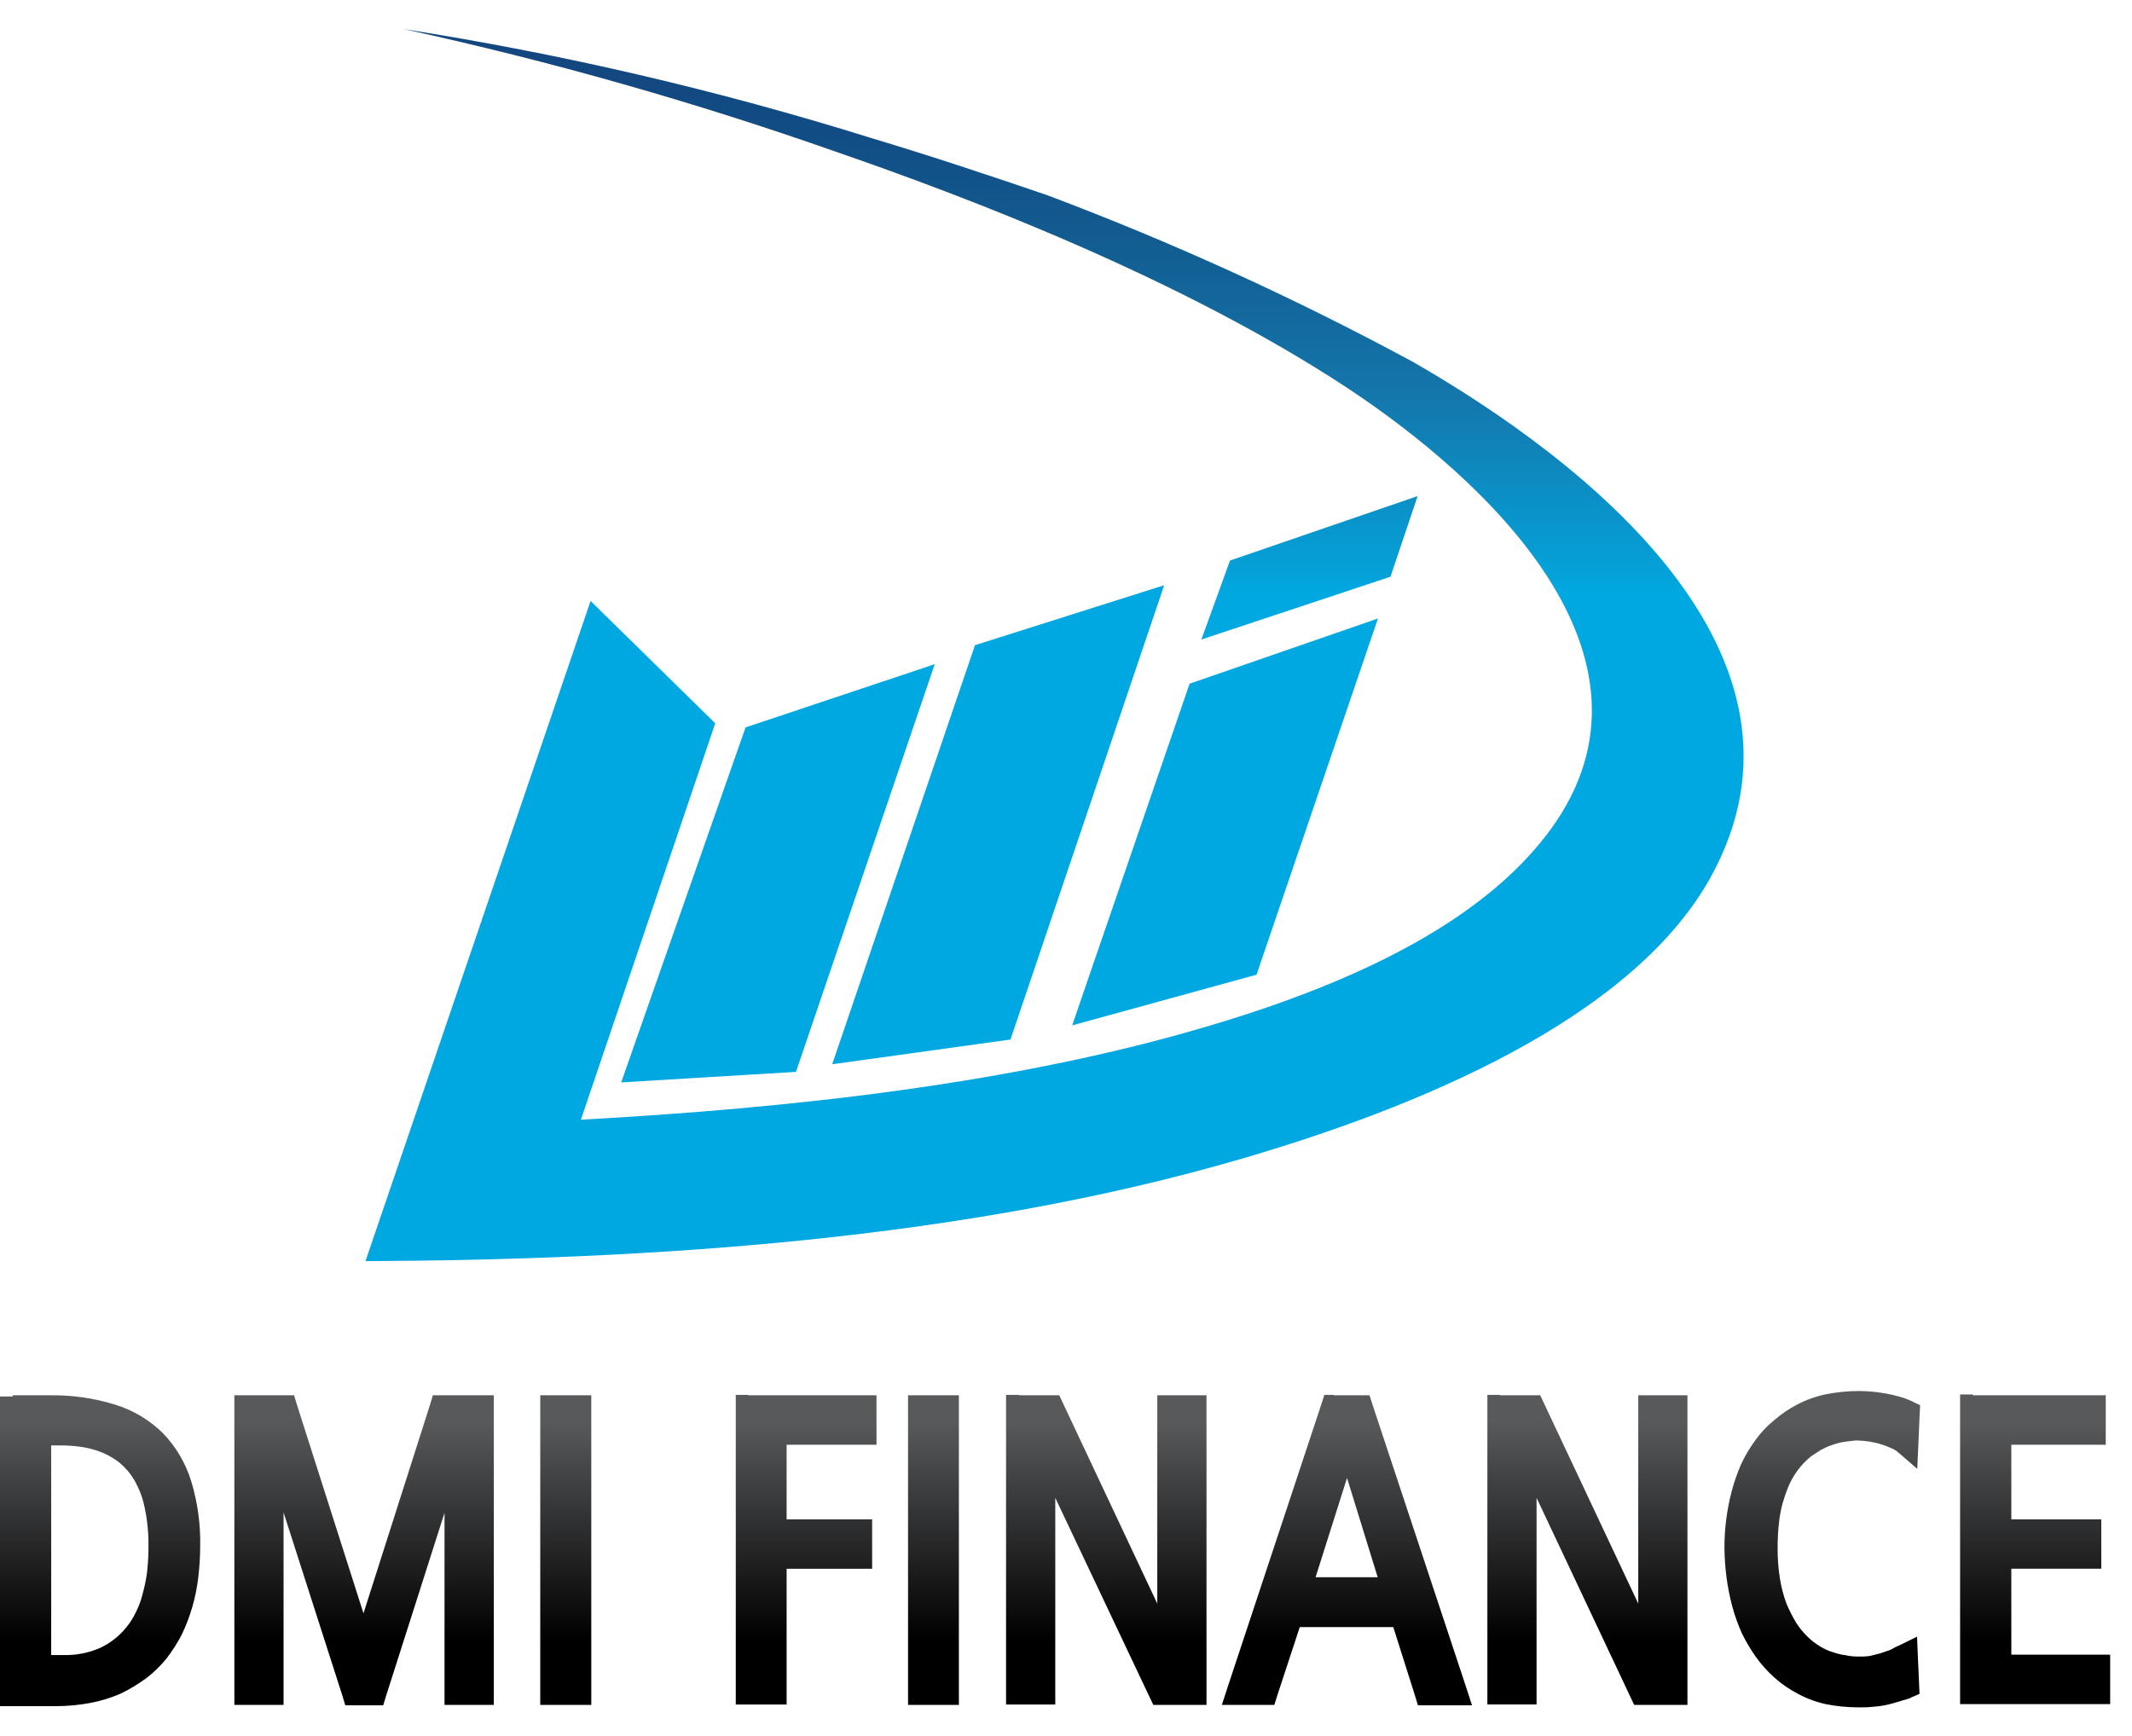 <svg width="70" height="57" viewBox="0 0 70 57" fill="none" xmlns="http://www.w3.org/2000/svg">
<path fill-rule="evenodd" clip-rule="evenodd" d="M20.396 35.545L24.479 23.887L30.69 21.811L26.134 35.199L20.399 35.545H20.396ZM27.323 34.949L33.177 34.137L38.224 19.218L32.012 21.187L27.324 34.949H27.323ZM35.203 33.671L39.058 22.452L45.243 20.31L41.256 32.008L35.203 33.672L35.203 33.671ZM39.442 21.002L45.654 18.939L46.545 16.291L40.385 18.407L39.444 21.002L39.442 21.002ZM19.073 36.769L23.483 23.753C22.119 22.411 20.755 21.078 19.391 19.735L12 41.414C21.416 41.374 31.654 40.709 40.741 38.059C46.45 36.395 53.548 33.51 56.158 28.822C60.224 21.489 52.002 15.101 46.384 11.88C42.511 9.787 38.502 7.96 34.384 6.41C32.477 5.758 30.557 5.119 28.609 4.534C23.588 2.965 18.458 1.769 13.261 0.956C18.072 2.006 22.814 3.353 27.46 4.988C31.658 6.438 38.741 9.114 44.267 12.76C48.744 15.728 55.048 21.518 50.929 27.214C49.128 29.689 45.711 31.899 39.764 33.668C33.271 35.612 25.84 36.397 19.073 36.769Z" fill="url(#paint0_linear_3_517)"/>
<path fill-rule="evenodd" clip-rule="evenodd" d="M1.682 54.35H2.105C2.515 54.359 2.922 54.277 3.297 54.111C3.626 53.954 3.916 53.726 4.146 53.442C4.267 53.296 4.369 53.135 4.45 52.963C4.548 52.778 4.623 52.582 4.673 52.378C4.737 52.151 4.787 51.92 4.821 51.686C4.853 51.425 4.871 51.163 4.874 50.901V50.541C4.874 50.434 4.86 50.302 4.847 50.142C4.823 49.877 4.779 49.615 4.715 49.357C4.685 49.23 4.645 49.105 4.595 48.984C4.543 48.864 4.489 48.745 4.423 48.625C4.36 48.517 4.289 48.415 4.211 48.319C4.125 48.219 4.032 48.126 3.933 48.039C3.699 47.855 3.435 47.715 3.151 47.627C2.979 47.57 2.801 47.53 2.621 47.507C2.402 47.478 2.181 47.465 1.959 47.466H1.681V54.347L1.682 54.35ZM0.42 45.82H1.633C2.359 45.808 3.083 45.911 3.778 46.126C4.372 46.307 4.913 46.632 5.355 47.07C5.784 47.517 6.102 48.06 6.282 48.654C6.49 49.344 6.588 50.063 6.573 50.783C6.571 51.131 6.549 51.477 6.507 51.822C6.468 52.15 6.401 52.474 6.308 52.791C6.218 53.098 6.103 53.398 5.964 53.686C5.82 53.962 5.651 54.225 5.461 54.471C5.262 54.715 5.036 54.934 4.785 55.123C4.526 55.31 4.252 55.475 3.965 55.615C3.646 55.755 3.313 55.857 2.972 55.921C2.6 55.991 2.223 56.027 1.846 56.028H-0V45.859H0.424L0.42 45.82ZM8.075 45.82H9.655L9.748 46.126L11.934 52.98L14.12 46.126L14.212 45.82H16.213V55.987H14.595V49.679L12.675 55.694L12.582 56H11.337L11.245 55.694L9.31 49.666V55.987H7.695V45.82H8.075ZM18.169 45.82H19.414V55.987H17.738V45.82H18.169ZM24.566 45.82H28.778V47.443H25.827V49.892H28.635V51.516H25.827V55.974H24.158V45.806H24.566L24.566 45.82ZM30.235 45.82H31.483V55.987H29.814V45.82H30.235ZM33.454 45.82H34.779L34.898 46.073L37.997 52.661V45.82H39.613V55.987H37.867L37.747 55.735L34.648 49.187V55.973H33.032V45.806H33.456L33.454 45.82ZM43.194 51.795H45.234L44.227 48.534L43.194 51.795ZM43.788 45.819H44.966L45.059 46.112L48.145 55.428L48.331 56H46.555L46.462 55.694L45.746 53.432H42.675L41.932 55.694L41.84 55.987H40.118L40.303 55.415L43.389 46.099L43.482 45.806H43.786L43.788 45.819ZM49.245 45.819H50.57L50.689 46.072L53.789 52.66V45.819H55.404V55.987H53.656L53.536 55.734L50.45 49.186V55.972H48.835V45.806H49.245V45.819ZM62.728 55.761C62.675 55.774 62.58 55.814 62.463 55.84C62.397 55.867 62.278 55.894 62.105 55.947C61.935 55.994 61.761 56.025 61.586 56.04C61.392 56.063 61.198 56.072 61.003 56.067C60.647 56.067 60.292 56.031 59.943 55.961C59.62 55.89 59.308 55.773 59.016 55.614C58.745 55.472 58.491 55.297 58.262 55.093C58.035 54.889 57.831 54.661 57.652 54.414C57.477 54.165 57.322 53.902 57.188 53.629C57.059 53.339 56.952 53.04 56.871 52.734C56.789 52.423 56.727 52.108 56.685 51.789C56.644 51.467 56.622 51.144 56.619 50.819C56.618 50.195 56.699 49.573 56.857 48.969C56.937 48.669 57.039 48.375 57.162 48.091C57.291 47.814 57.446 47.551 57.626 47.305C57.802 47.056 58.011 46.832 58.248 46.64C58.483 46.436 58.741 46.261 59.016 46.118C59.313 45.964 59.629 45.852 59.957 45.785C60.314 45.715 60.678 45.679 61.042 45.679C61.331 45.681 61.619 45.708 61.903 45.759C62.06 45.786 62.215 45.822 62.367 45.865C62.513 45.904 62.655 45.958 62.791 46.025L63.043 46.145L63.029 46.425L62.989 47.356L62.949 48.234L62.287 47.663C62.238 47.626 62.184 47.594 62.128 47.569C62.088 47.556 62.035 47.529 61.969 47.503C61.909 47.477 61.847 47.454 61.784 47.437C61.723 47.414 61.661 47.397 61.598 47.384L61.4 47.343C61.334 47.33 61.267 47.33 61.187 47.316C61.121 47.316 61.039 47.303 60.975 47.303C60.922 47.302 60.868 47.306 60.816 47.316C60.737 47.33 60.657 47.33 60.578 47.343C60.493 47.356 60.409 47.374 60.326 47.396C60.247 47.423 60.154 47.449 60.048 47.489C59.953 47.528 59.86 47.573 59.77 47.622C59.664 47.689 59.571 47.755 59.465 47.822C59.134 48.09 58.874 48.438 58.711 48.833C58.639 49.012 58.577 49.194 58.525 49.379C58.468 49.593 58.428 49.811 58.406 50.031C58.378 50.296 58.364 50.563 58.365 50.83C58.362 51.178 58.389 51.525 58.445 51.868C58.49 52.14 58.561 52.408 58.657 52.667C58.749 52.882 58.856 53.091 58.975 53.292C59.081 53.457 59.205 53.609 59.346 53.745C59.469 53.868 59.607 53.975 59.756 54.064C59.884 54.145 60.022 54.208 60.167 54.251C60.308 54.302 60.455 54.338 60.604 54.357C60.722 54.382 60.841 54.396 60.962 54.398H61.184C61.25 54.398 61.316 54.384 61.37 54.384C61.436 54.371 61.489 54.357 61.542 54.344C61.594 54.327 61.647 54.314 61.701 54.303C61.741 54.29 61.794 54.277 61.86 54.251C61.926 54.224 61.979 54.21 62.019 54.198C62.074 54.176 62.127 54.15 62.177 54.118C62.233 54.088 62.291 54.061 62.349 54.038L62.943 53.745L62.97 54.41L63.01 55.305L63.023 55.624L62.719 55.757L62.728 55.761ZM64.781 45.819H69.138V47.443H66.038V49.892H68.992V51.515H66.038V54.337H69.283V55.961H64.356V45.793H64.779L64.781 45.819Z" fill="url(#paint1_linear_3_517)"/>
<defs>
<linearGradient id="paint0_linear_3_517" x1="34.623" y1="2.331" x2="34.623" y2="19.486" gradientUnits="userSpaceOnUse">
<stop stop-color="#134780"/>
<stop offset="0.122" stop-color="#114D84"/>
<stop offset="0.338" stop-color="#125D92"/>
<stop offset="0.623" stop-color="#1477AC"/>
<stop offset="0.963" stop-color="#04A2D9"/>
<stop offset="1" stop-color="#00A8E1"/>
</linearGradient>
<linearGradient id="paint1_linear_3_517" x1="34.641" y1="53.897" x2="34.641" y2="46.707" gradientUnits="userSpaceOnUse">
<stop/>
<stop offset="1" stop-color="#58595B"/>
</linearGradient>
</defs>
</svg>
